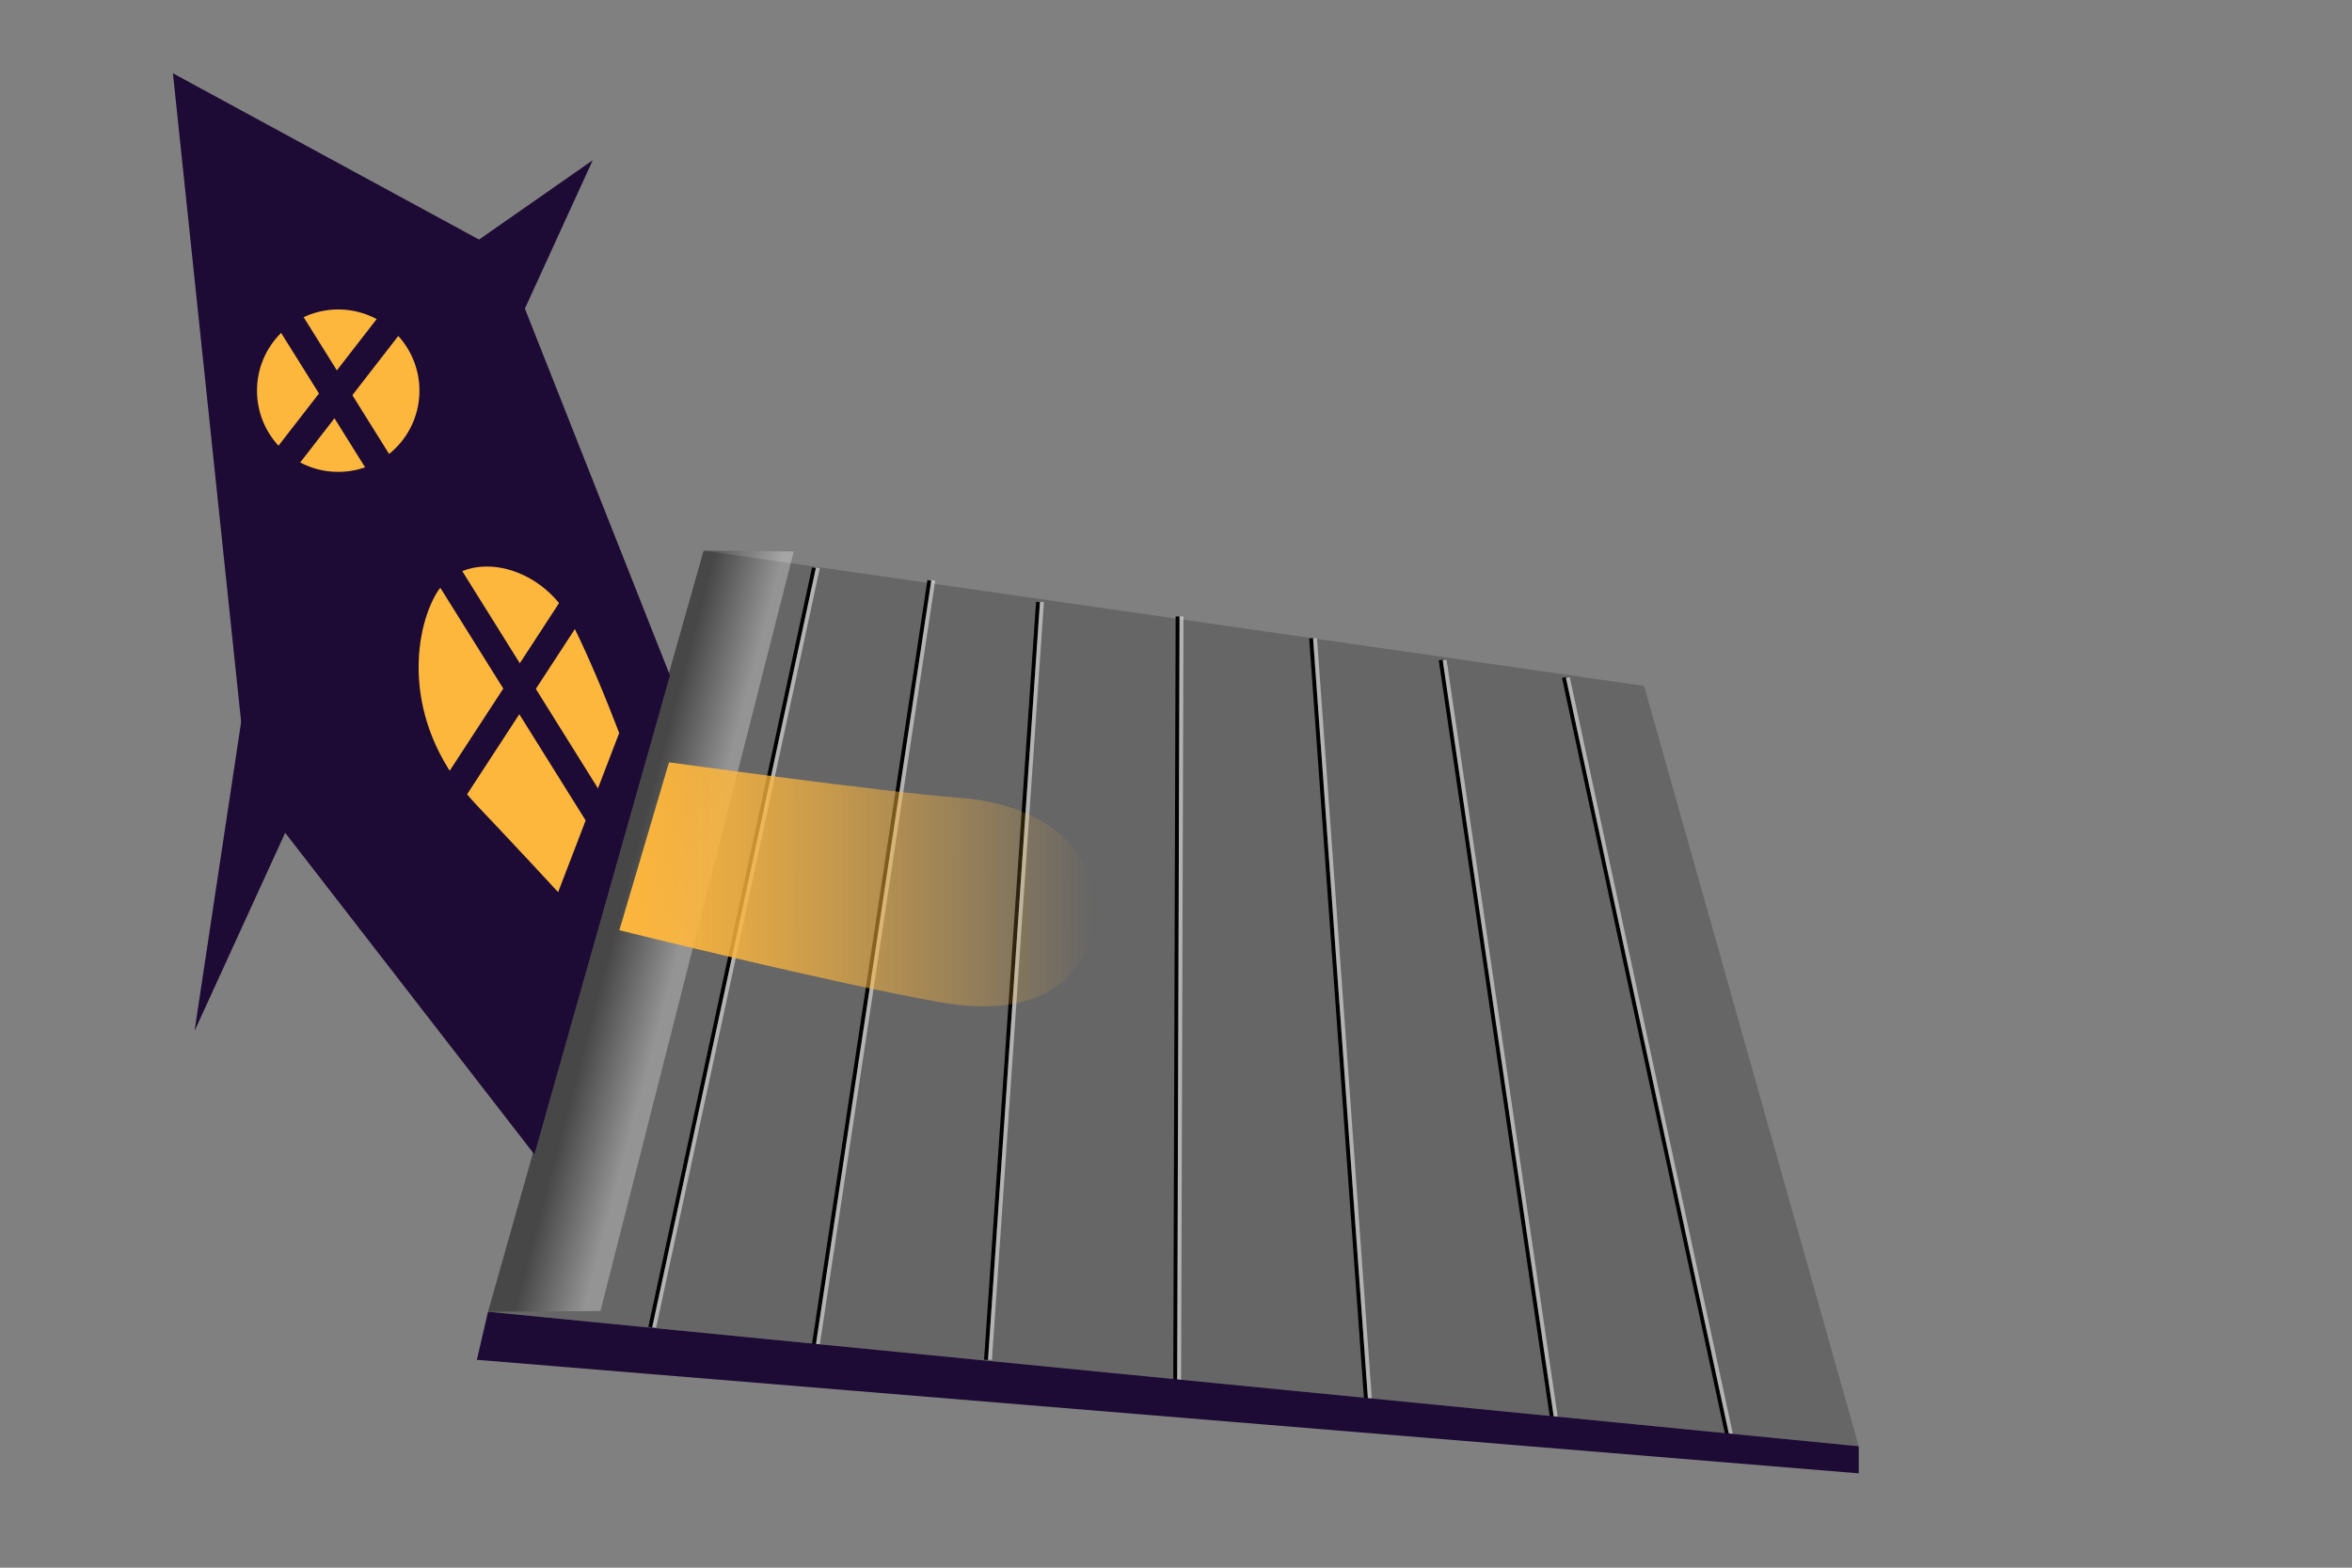 <svg xmlns="http://www.w3.org/2000/svg" xmlns:xlink="http://www.w3.org/1999/xlink" width="600" height="400" viewBox="0 0 600 400">
  <rect x="0" y="0" width="600" height="400" fill="#808080" stroke="none"/>
  <defs>
    <linearGradient id="a" x1="173.71" y1="240.41" x2="157.22" y2="236.05" gradientUnits="userSpaceOnUse">
      <stop offset="0" stop-color="#fff"/>
      <stop offset="1"/>
    </linearGradient>
    <linearGradient id="b" x1="157.95" y1="225.63" x2="278.92" y2="225.63" gradientUnits="userSpaceOnUse">
      <stop offset="0" stop-color="#feb73d"/>
      <stop offset="0.09" stop-color="#feb73d" stop-opacity="0.95"/>
      <stop offset="0.25" stop-color="#feb73d" stop-opacity="0.82"/>
      <stop offset="0.46" stop-color="#feb73d" stop-opacity="0.62"/>
      <stop offset="0.72" stop-color="#feb73d" stop-opacity="0.33"/>
      <stop offset="1" stop-color="#feb73d" stop-opacity="0"/>
    </linearGradient>
  </defs>
  <title>room</title>
  <g style="isolation: isolate">
    <g>
      <polygon points="124.5 334.7 179.5 140.5 419.41 175.02 474.17 369.02 124.5 334.7" style="fill: #666"/>
      <line x1="165.88" y1="338.67" x2="207.64" y2="144.88" style="fill: none;stroke: #000;stroke-miterlimit: 10;mix-blend-mode: overlay"/>
      <line x1="207.64" y1="343.01" x2="237.08" y2="148.09" style="fill: none;stroke: #000;stroke-miterlimit: 10;mix-blend-mode: overlay"/>
      <line x1="251.54" y1="346.96" x2="264.8" y2="153.59" style="fill: none;stroke: #000;stroke-miterlimit: 10;mix-blend-mode: overlay"/>
      <line x1="299.8" y1="352.22" x2="300.41" y2="157.3" style="fill: none;stroke: #000;stroke-miterlimit: 10;mix-blend-mode: overlay"/>
      <line x1="348.46" y1="356.86" x2="334.47" y2="162.86" style="fill: none;stroke: #000;stroke-miterlimit: 10;mix-blend-mode: overlay"/>
      <line x1="395.86" y1="361.45" x2="367.53" y2="168.4" style="fill: none;stroke: #000;stroke-miterlimit: 10;mix-blend-mode: overlay"/>
      <line x1="440.56" y1="365.92" x2="398.96" y2="172.87" style="fill: none;stroke: #000;stroke-miterlimit: 10;mix-blend-mode: overlay"/>
      <g style="opacity: 0.5;mix-blend-mode: screen">
        <line x1="166.88" y1="338.67" x2="208.64" y2="144.88" style="fill: none;stroke: #fff;stroke-miterlimit: 10;mix-blend-mode: overlay"/>
      </g>
      <g style="opacity: 0.5;mix-blend-mode: screen">
        <line x1="208.64" y1="343.01" x2="238.08" y2="148.09" style="fill: none;stroke: #fff;stroke-miterlimit: 10;mix-blend-mode: overlay"/>
      </g>
      <g style="opacity: 0.5;mix-blend-mode: screen">
        <line x1="252.54" y1="346.96" x2="265.8" y2="153.59" style="fill: none;stroke: #fff;stroke-miterlimit: 10;mix-blend-mode: overlay"/>
      </g>
      <g style="opacity: 0.5;mix-blend-mode: screen">
        <line x1="300.8" y1="352.22" x2="301.41" y2="157.3" style="fill: none;stroke: #fff;stroke-miterlimit: 10;mix-blend-mode: overlay"/>
      </g>
      <g style="opacity: 0.5;mix-blend-mode: screen">
        <line x1="349.46" y1="356.86" x2="335.47" y2="162.86" style="fill: none;stroke: #fff;stroke-miterlimit: 10;mix-blend-mode: overlay"/>
      </g>
      <g style="opacity: 0.5;mix-blend-mode: screen">
        <line x1="396.86" y1="361.45" x2="368.53" y2="168.4" style="fill: none;stroke: #fff;stroke-miterlimit: 10;mix-blend-mode: overlay"/>
      </g>
      <g style="opacity: 0.5;mix-blend-mode: screen">
        <line x1="441.56" y1="365.92" x2="399.96" y2="172.87" style="fill: none;stroke: #fff;stroke-miterlimit: 10;mix-blend-mode: overlay"/>
      </g>
      <polygon points="124.5 334.7 153.18 334.5 202.49 140.71 179.5 140.5 124.5 334.7" style="opacity: 0.3;mix-blend-mode: multiply;fill: url(#a)"/>
    </g>
    <g>
      <polygon points="136.28 294.5 72.42 212.07 133.02 76.51 170.88 172.27 136.28 294.5" style="fill: #1d0b35"/>
      <polygon points="49.63 263.05 151.21 40.88 75.11 94.01 49.63 263.05" style="fill: #1d0b35"/>
      <polygon points="44.11 18.7 128.27 64.42 62.16 190.3 44.11 18.7" style="fill: #1d0b35"/>
      <path d="M162.65,200s-7.68-22.8-16.73-41c-7.8-15.69-28.17-19.48-34.94-7-5.83,10.71-8.17,33.6,10.67,53.48s29.56,31.8,29.56,31.8Z" style="fill: #feb73d"/>
      <path d="M170.67,194.5s54.45,7.58,74.72,9.12c14.78,1.13,37.07,9.05,33.05,33.45-2,12-12.65,23.19-38.55,18.66C212.91,251,158,237.35,158,237.35Z" style="mix-blend-mode: overlay;fill: url(#b)"/>
      <polygon points="136.28 294.5 170.88 172.27 162.65 174.79 134.72 247.61 136.28 294.5" style="fill: #1d0b35"/>
      <polygon points="474.17 369.02 474.17 375.93 121.65 346.96 124.5 334.7 474.17 369.02" style="fill: #1d0b35"/>
    </g>
    <g>
      <circle cx="86.28" cy="99.68" r="20.72" style="fill: #feb73d"/>
      <line x1="65.55" y1="126.53" x2="105.14" y2="75.44" style="fill: none;stroke: #1d0b35;stroke-miterlimit: 10;stroke-width: 7px"/>
      <line x1="114.92" y1="202.75" x2="151.51" y2="146.65" style="fill: none;stroke: #1d0b35;stroke-miterlimit: 10;stroke-width: 7px"/>
      <line x1="108.13" y1="136.65" x2="155.11" y2="211.87" style="fill: none;stroke: #1d0b35;stroke-miterlimit: 10;stroke-width: 7px"/>
      <line x1="67.2" y1="71.11" x2="99.3" y2="122.5" style="fill: none;stroke: #1d0b35;stroke-miterlimit: 10;stroke-width: 7px"/>
    </g>
  </g>
</svg>
